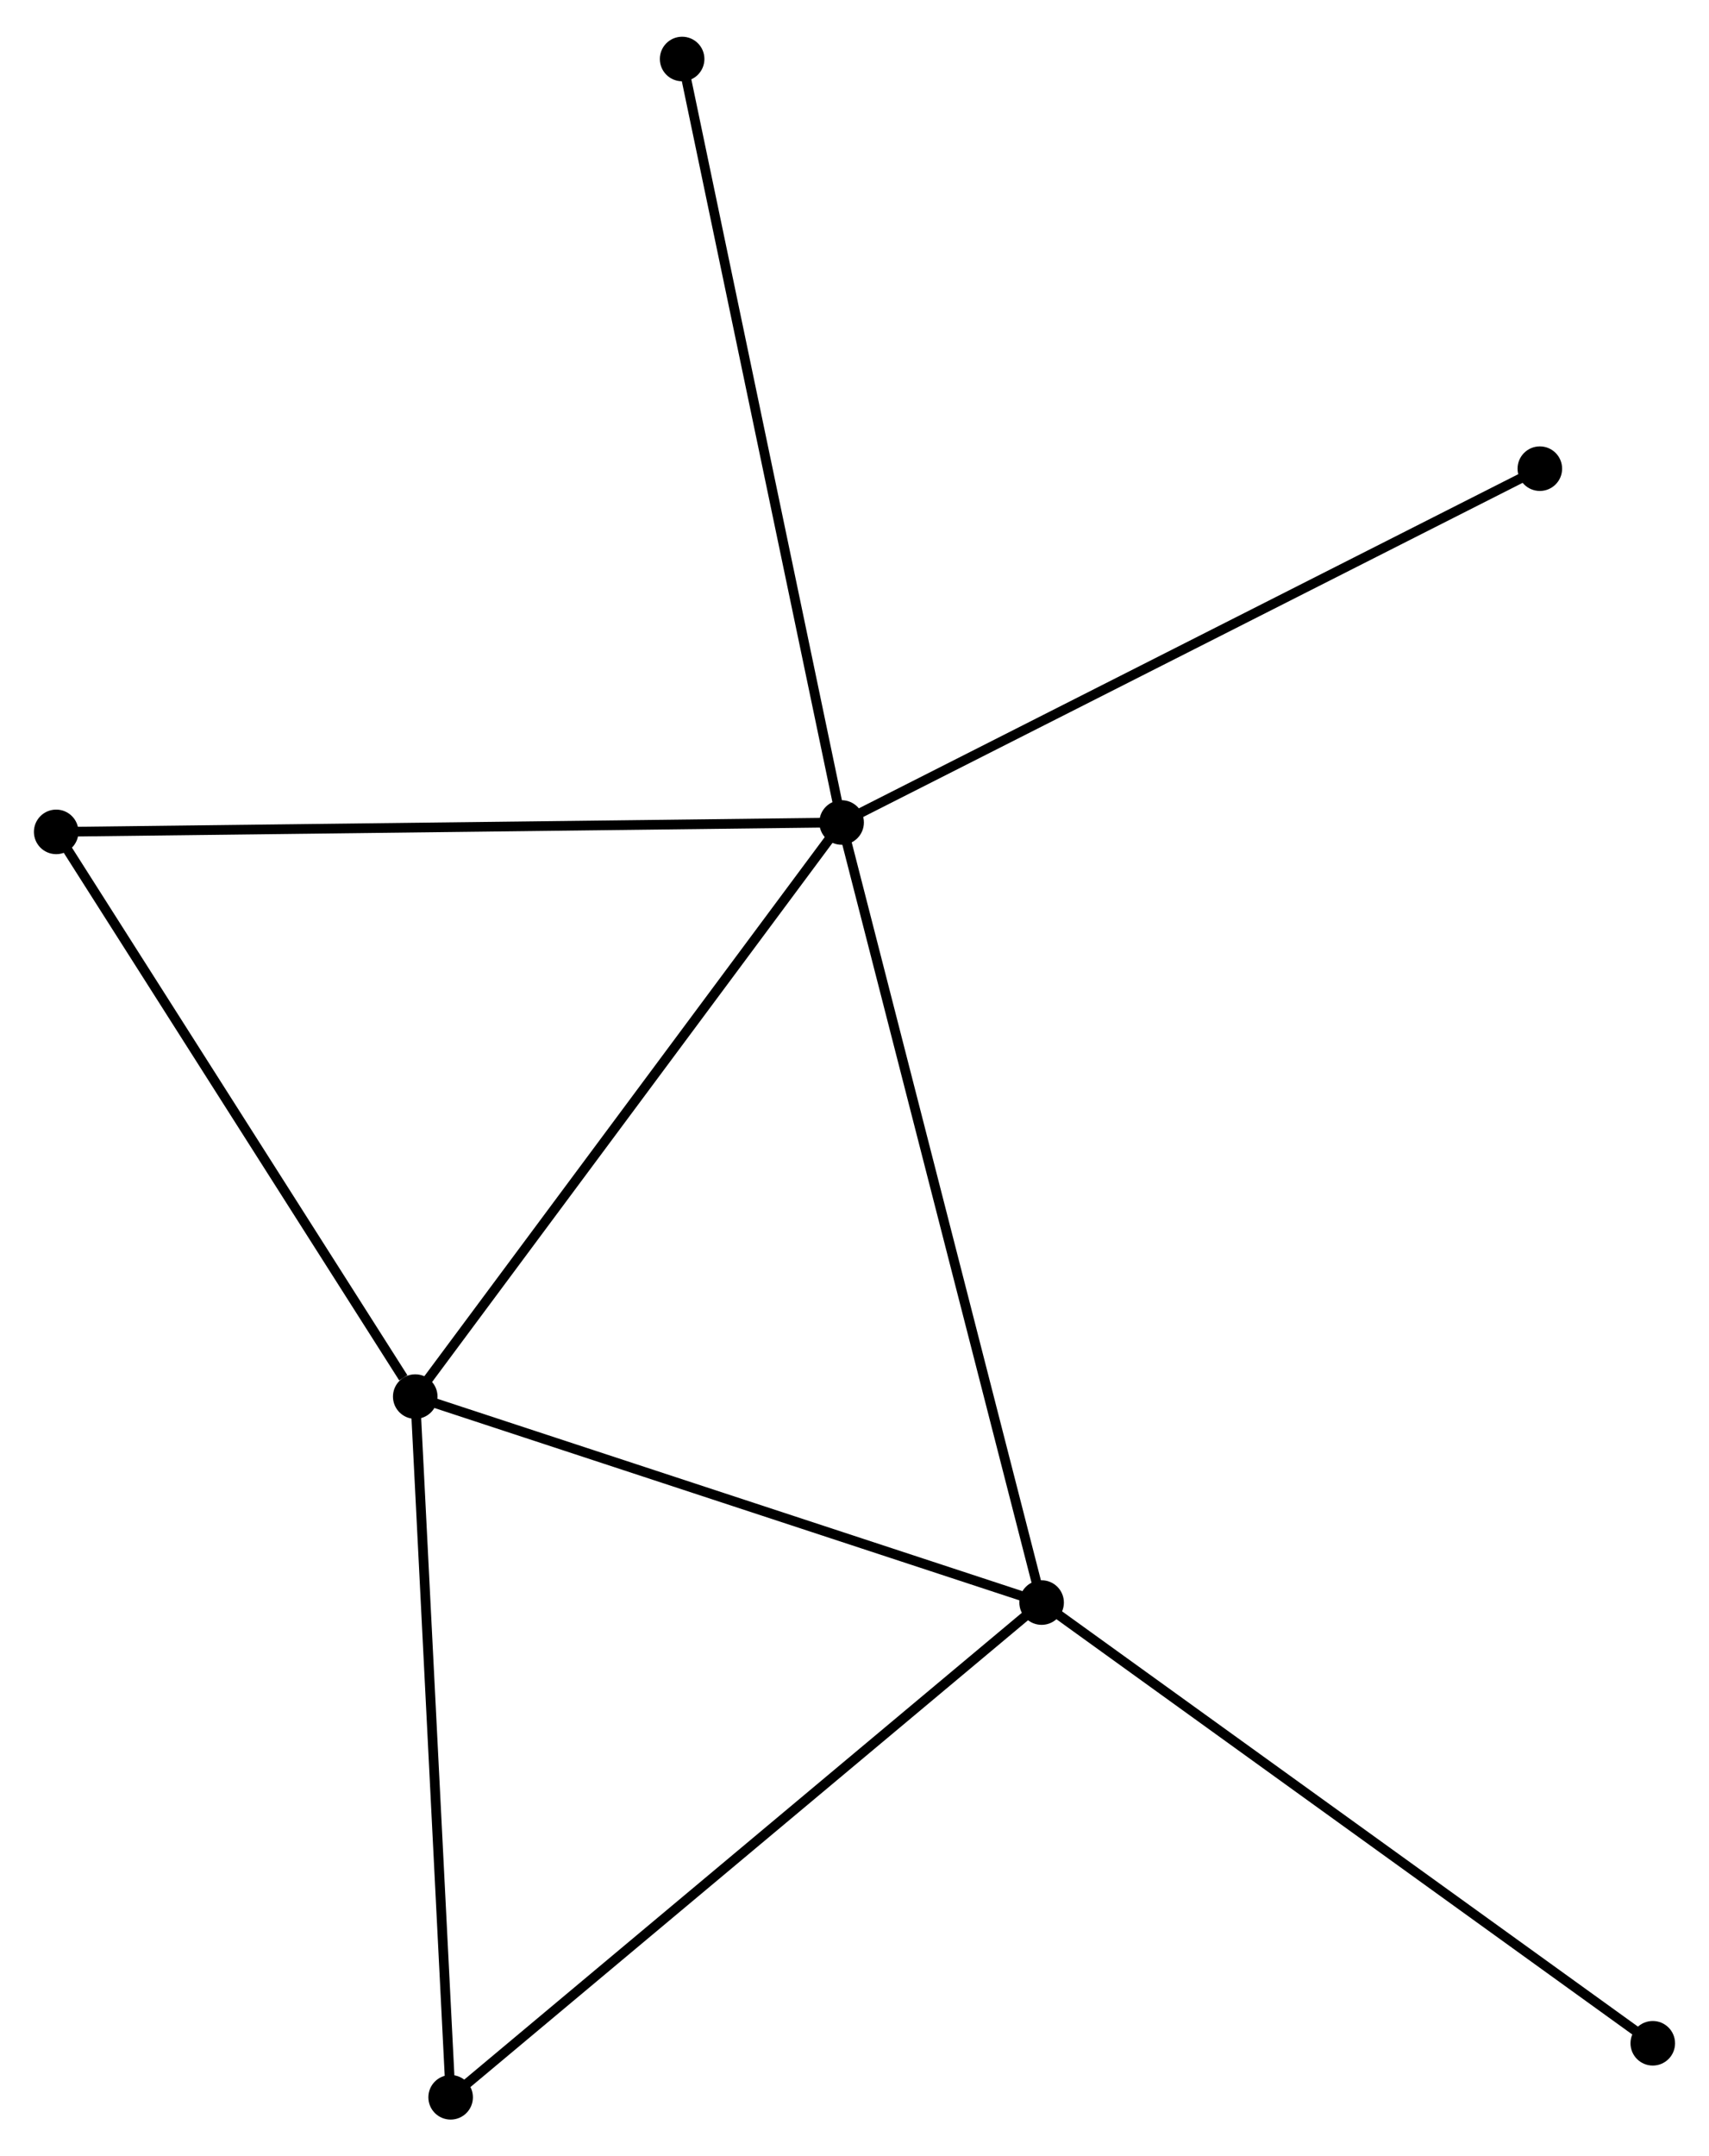 <?xml version="1.0" encoding="UTF-8" standalone="no"?>
<!DOCTYPE svg PUBLIC "-//W3C//DTD SVG 1.1//EN"
 "http://www.w3.org/Graphics/SVG/1.1/DTD/svg11.dtd">
<!-- Generated by graphviz version 2.36.0 (20140111.2315)
 -->
<!-- Title: %3 Pages: 1 -->
<svg width="176pt" height="222pt"
 viewBox="0.00 0.00 176.41 221.94" xmlns="http://www.w3.org/2000/svg" xmlns:xlink="http://www.w3.org/1999/xlink">
<g id="graph0" class="graph" transform="scale(1 1) rotate(0) translate(4 217.943)">
<title>%3</title>
<!-- 0 -->
<g id="node1" class="node"><title>0</title>
<ellipse fill="black" stroke="black" cx="82.875" cy="-133.355" rx="1.8" ry="1.8"/>
</g>
<!-- 1 -->
<g id="node2" class="node"><title>1</title>
<ellipse fill="black" stroke="black" cx="103.52" cy="-52.855" rx="1.8" ry="1.8"/>
</g>
<!-- 0&#45;&#45;1 -->
<g id="edge1" class="edge"><title>0&#45;&#45;1</title>
<path fill="none" stroke="black" d="M83.386,-131.365C86.242,-120.228 100.218,-65.73 103.028,-54.775"/>
</g>
<!-- 2 -->
<g id="node3" class="node"><title>2</title>
<ellipse fill="black" stroke="black" cx="38.863" cy="-74.11" rx="1.8" ry="1.8"/>
</g>
<!-- 0&#45;&#45;2 -->
<g id="edge2" class="edge"><title>0&#45;&#45;2</title>
<path fill="none" stroke="black" d="M81.787,-131.89C75.751,-123.765 46.418,-84.281 40.074,-75.741"/>
</g>
<!-- 3 -->
<g id="node4" class="node"><title>3</title>
<ellipse fill="black" stroke="black" cx="1.8" cy="-132.386" rx="1.8" ry="1.8"/>
</g>
<!-- 0&#45;&#45;3 -->
<g id="edge3" class="edge"><title>0&#45;&#45;3</title>
<path fill="none" stroke="black" d="M80.871,-133.331C69.654,-133.197 14.767,-132.541 3.734,-132.409"/>
</g>
<!-- 5 -->
<g id="node5" class="node"><title>5</title>
<ellipse fill="black" stroke="black" cx="154.949" cy="-169.867" rx="1.8" ry="1.8"/>
</g>
<!-- 0&#45;&#45;5 -->
<g id="edge4" class="edge"><title>0&#45;&#45;5</title>
<path fill="none" stroke="black" d="M84.657,-134.257C94.628,-139.309 143.421,-164.028 153.23,-168.996"/>
</g>
<!-- 6 -->
<g id="node6" class="node"><title>6</title>
<ellipse fill="black" stroke="black" cx="66.412" cy="-212.143" rx="1.8" ry="1.8"/>
</g>
<!-- 0&#45;&#45;6 -->
<g id="edge5" class="edge"><title>0&#45;&#45;6</title>
<path fill="none" stroke="black" d="M82.468,-135.302C80.191,-146.203 69.045,-199.541 66.805,-210.263"/>
</g>
<!-- 1&#45;&#45;2 -->
<g id="edge6" class="edge"><title>1&#45;&#45;2</title>
<path fill="none" stroke="black" d="M101.655,-53.468C92.213,-56.572 49.782,-70.52 40.613,-73.534"/>
</g>
<!-- 4 -->
<g id="node7" class="node"><title>4</title>
<ellipse fill="black" stroke="black" cx="42.517" cy="-1.8" rx="1.8" ry="1.8"/>
</g>
<!-- 1&#45;&#45;4 -->
<g id="edge7" class="edge"><title>1&#45;&#45;4</title>
<path fill="none" stroke="black" d="M102.012,-51.593C93.646,-44.591 52.99,-10.565 44.197,-3.205"/>
</g>
<!-- 7 -->
<g id="node8" class="node"><title>7</title>
<ellipse fill="black" stroke="black" cx="166.606" cy="-7.375" rx="1.8" ry="1.8"/>
</g>
<!-- 1&#45;&#45;7 -->
<g id="edge8" class="edge"><title>1&#45;&#45;7</title>
<path fill="none" stroke="black" d="M105.08,-51.73C113.732,-45.493 155.776,-15.183 164.869,-8.627"/>
</g>
<!-- 2&#45;&#45;3 -->
<g id="edge9" class="edge"><title>2&#45;&#45;3</title>
<path fill="none" stroke="black" d="M37.63,-76.049C31.902,-85.055 7.956,-122.706 2.787,-130.835"/>
</g>
<!-- 2&#45;&#45;4 -->
<g id="edge10" class="edge"><title>2&#45;&#45;4</title>
<path fill="none" stroke="black" d="M38.968,-72.024C39.502,-61.465 41.9,-14.011 42.418,-3.758"/>
</g>
</g>
</svg>

